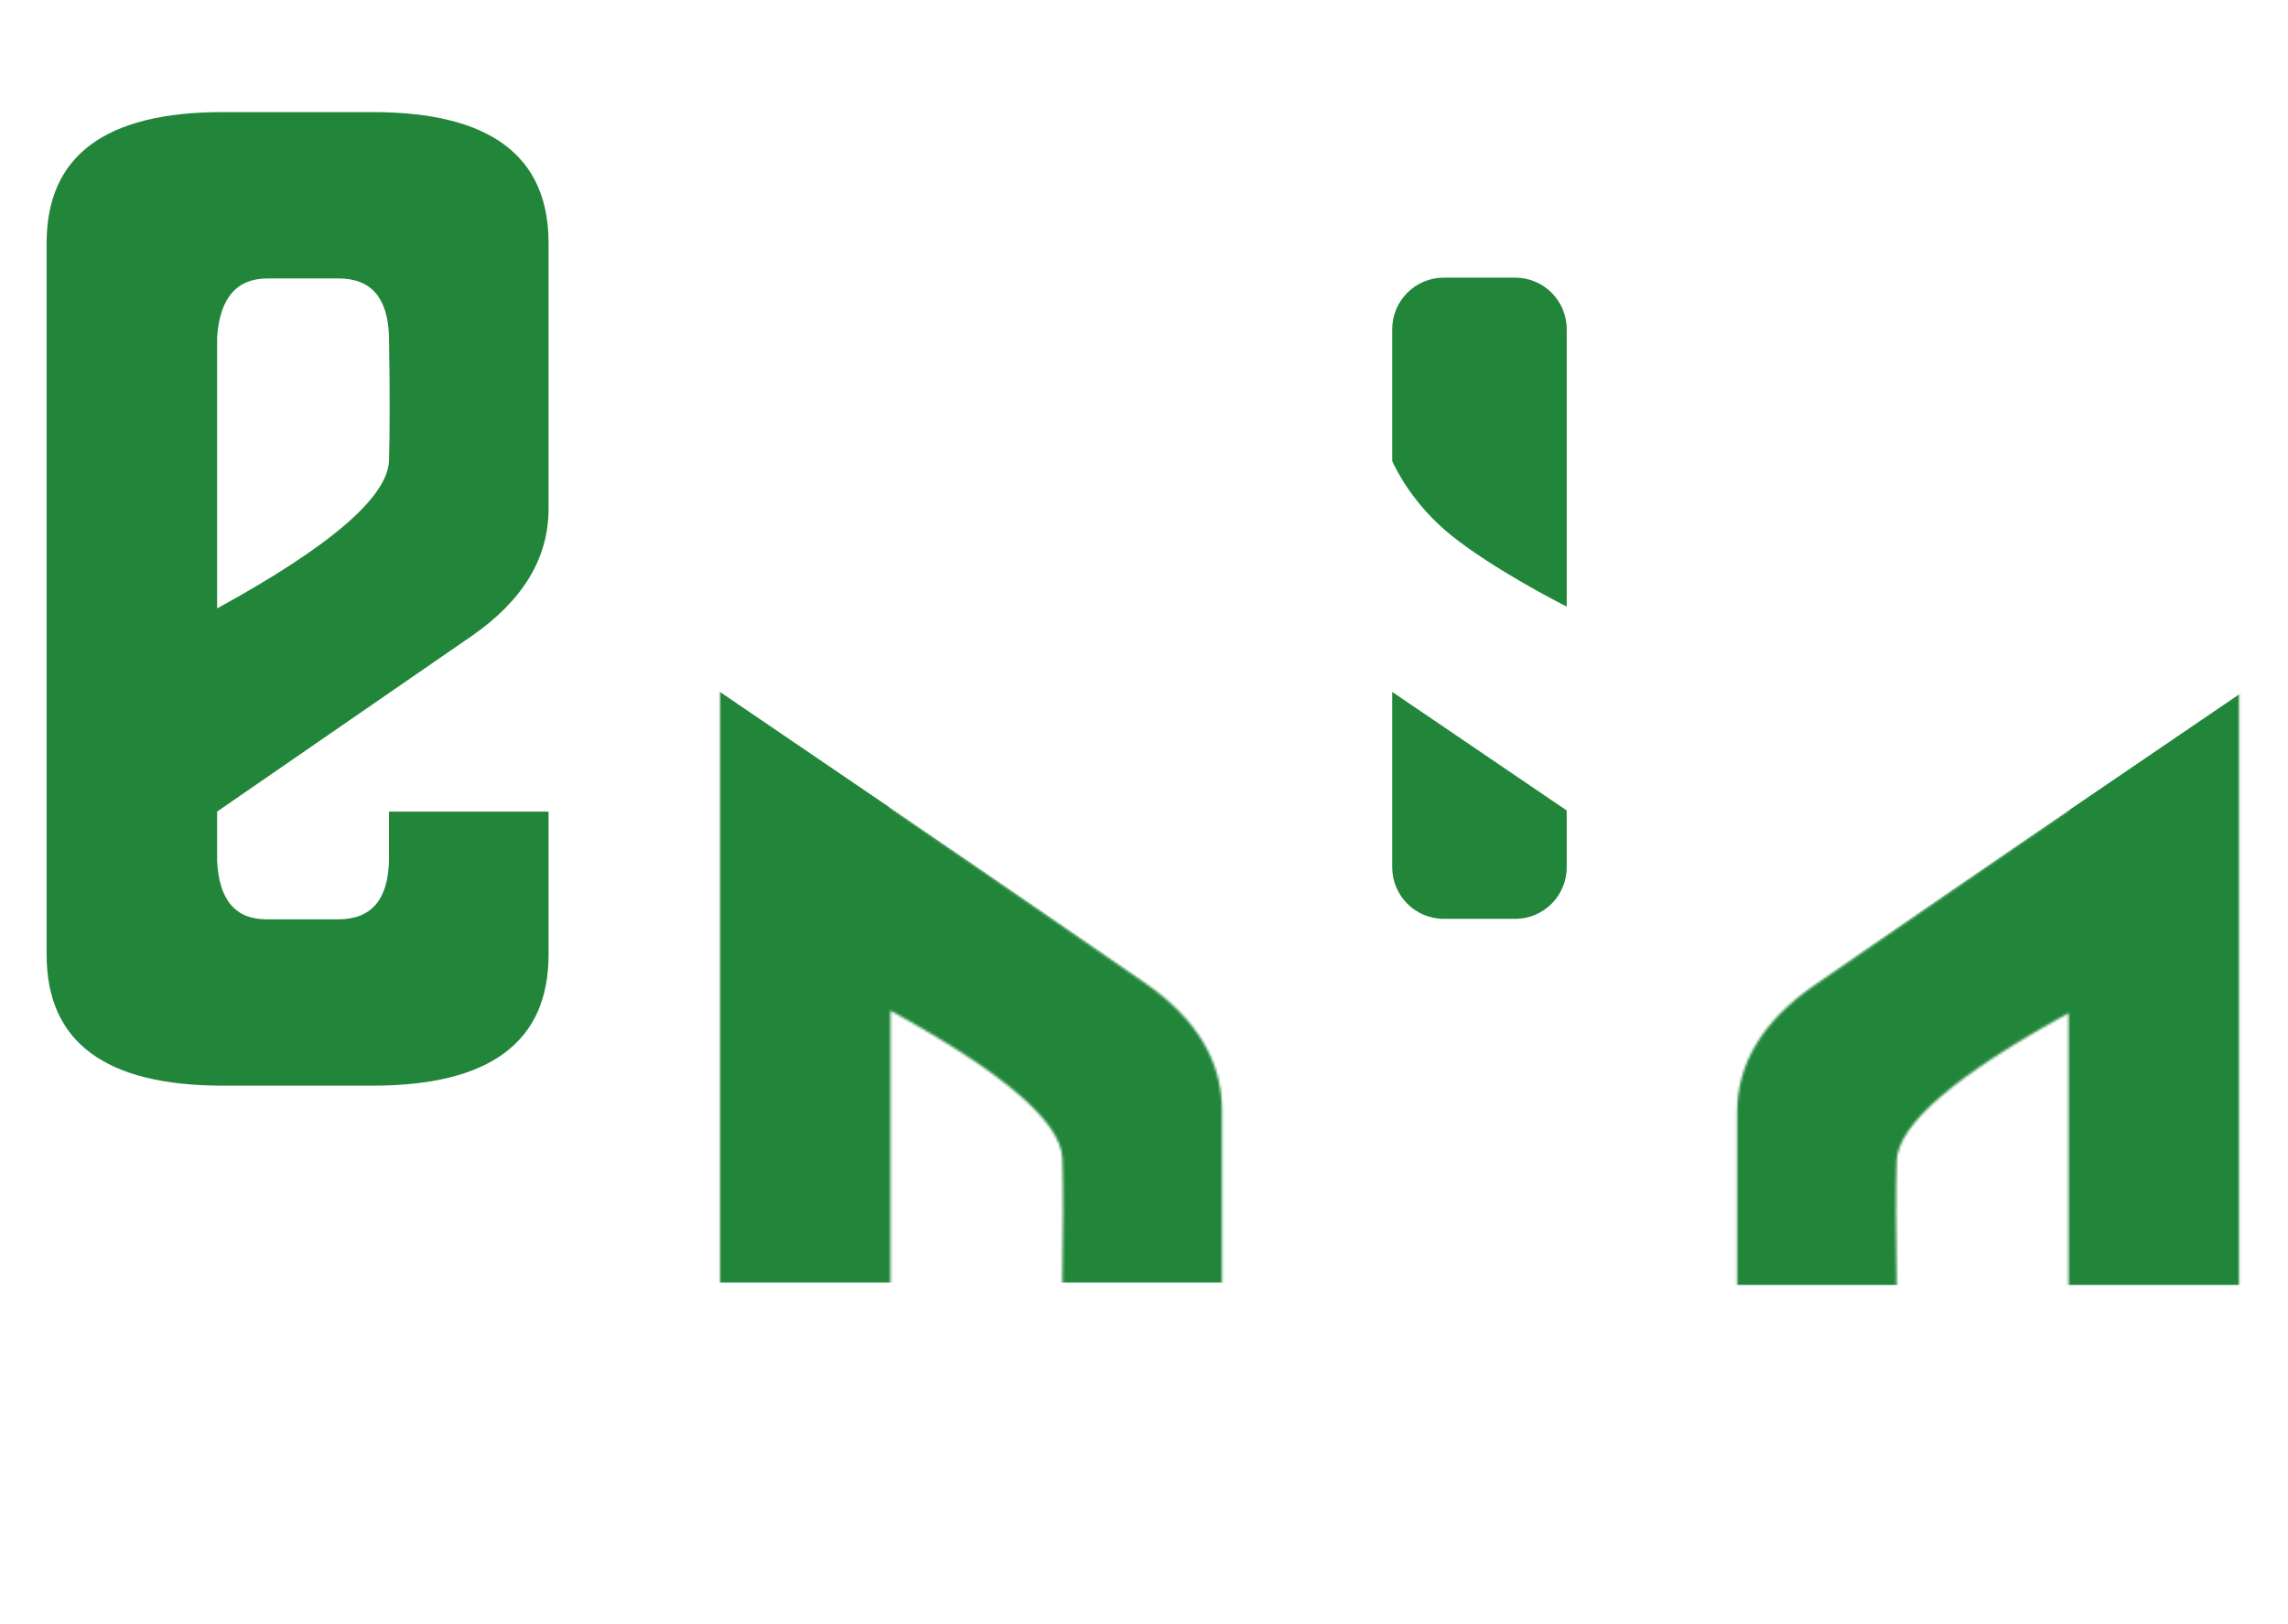 <svg width="931" height="661" viewBox="0 0 931 661" fill="none" xmlns="http://www.w3.org/2000/svg">
<path d="M223.21 98.9C223.21 63.38 199.345 45.62 151.615 45.62H90.565C42.835 45.62 18.97 63.38 18.97 98.9V388.61C18.97 424.13 42.835 441.89 90.565 441.89H151.615C199.345 441.89 223.21 424.13 223.21 388.61V330.335H158.275C158.275 343.655 158.275 350.315 158.275 350.315C157.905 366.225 151.06 374.18 137.74 374.18H108.325C95.745 374.18 89.085 366.225 88.345 350.315V330.335L192.13 258.74C212.85 244.31 223.21 227.105 223.21 207.125V98.9ZM158.275 137.195C158.645 159.025 158.645 175.86 158.275 187.7C157.535 202.5 134.225 222.48 88.345 247.64V137.195C89.455 121.285 96.3 113.33 108.88 113.33H137.74C151.06 113.33 157.905 121.285 158.275 137.195Z" fill="#22863A"/>
<path fill-rule="evenodd" clip-rule="evenodd" d="M616.505 113C628.103 113 637.505 122.402 637.505 134L637.505 246.916C635.119 245.708 607.535 231.623 590.453 217.848C575.391 205.701 568.345 191.754 566.505 187.676L566.505 134C566.505 122.402 575.907 113 587.505 113L616.505 113ZM566.505 281.626L566.505 353C566.505 364.598 575.907 374 587.505 374H616.505C628.103 374 637.505 364.598 637.505 353V329.887L566.505 281.626Z" fill="#22863A"/>
<mask id="mask0" mask-type="alpha" maskUnits="userSpaceOnUse" x="706" y="218" width="206" height="397">
<path d="M706.846 561.1C706.846 596.62 730.711 614.38 778.441 614.38H839.491C887.221 614.38 911.086 596.62 911.086 561.1V271.39C911.086 235.87 887.221 218.11 839.491 218.11H778.441C730.711 218.11 706.846 235.87 706.846 271.39V329.665H771.781C771.781 316.345 771.781 309.685 771.781 309.685C772.151 293.775 778.996 285.82 792.316 285.82H821.731C834.311 285.82 840.971 293.775 841.711 309.685V329.665L737.926 401.26C717.206 415.69 706.846 432.895 706.846 452.875V561.1ZM771.781 522.805C771.411 500.975 771.411 484.14 771.781 472.3C772.521 457.5 795.831 437.52 841.711 412.36V522.805C840.601 538.715 833.756 546.67 821.176 546.67H792.316C778.996 546.67 772.151 538.715 771.781 522.805Z" fill="#22863A"/>
</mask>
<g mask="url(#mask0)">
<path d="M691 432.5L937 265V523H691V432.5Z" fill="#22863A"/>
</g>
<mask id="mask1" mask-type="alpha" maskUnits="userSpaceOnUse" x="292" y="217" width="206" height="397">
<path d="M497.21 560.1C497.21 595.62 473.345 613.38 425.615 613.38H364.565C316.835 613.38 292.97 595.62 292.97 560.1V270.39C292.97 234.87 316.835 217.11 364.565 217.11H425.615C473.345 217.11 497.21 234.87 497.21 270.39V328.665H432.275C432.275 315.345 432.275 308.685 432.275 308.685C431.905 292.775 425.06 284.82 411.74 284.82H382.325C369.745 284.82 363.085 292.775 362.345 308.685V328.665L466.13 400.26C486.85 414.69 497.21 431.895 497.21 451.875V560.1ZM432.275 521.805C432.645 499.975 432.645 483.14 432.275 471.3C431.535 456.5 408.225 436.52 362.345 411.36V521.805C363.455 537.715 370.3 545.67 382.88 545.67H411.74C425.06 545.67 431.905 537.715 432.275 521.805Z" fill="#22863A"/>
</mask>
<g mask="url(#mask1)">
<path d="M513.057 431.5L267.057 264V522H513.057V431.5Z" fill="#22863A"/>
</g>
</svg>

